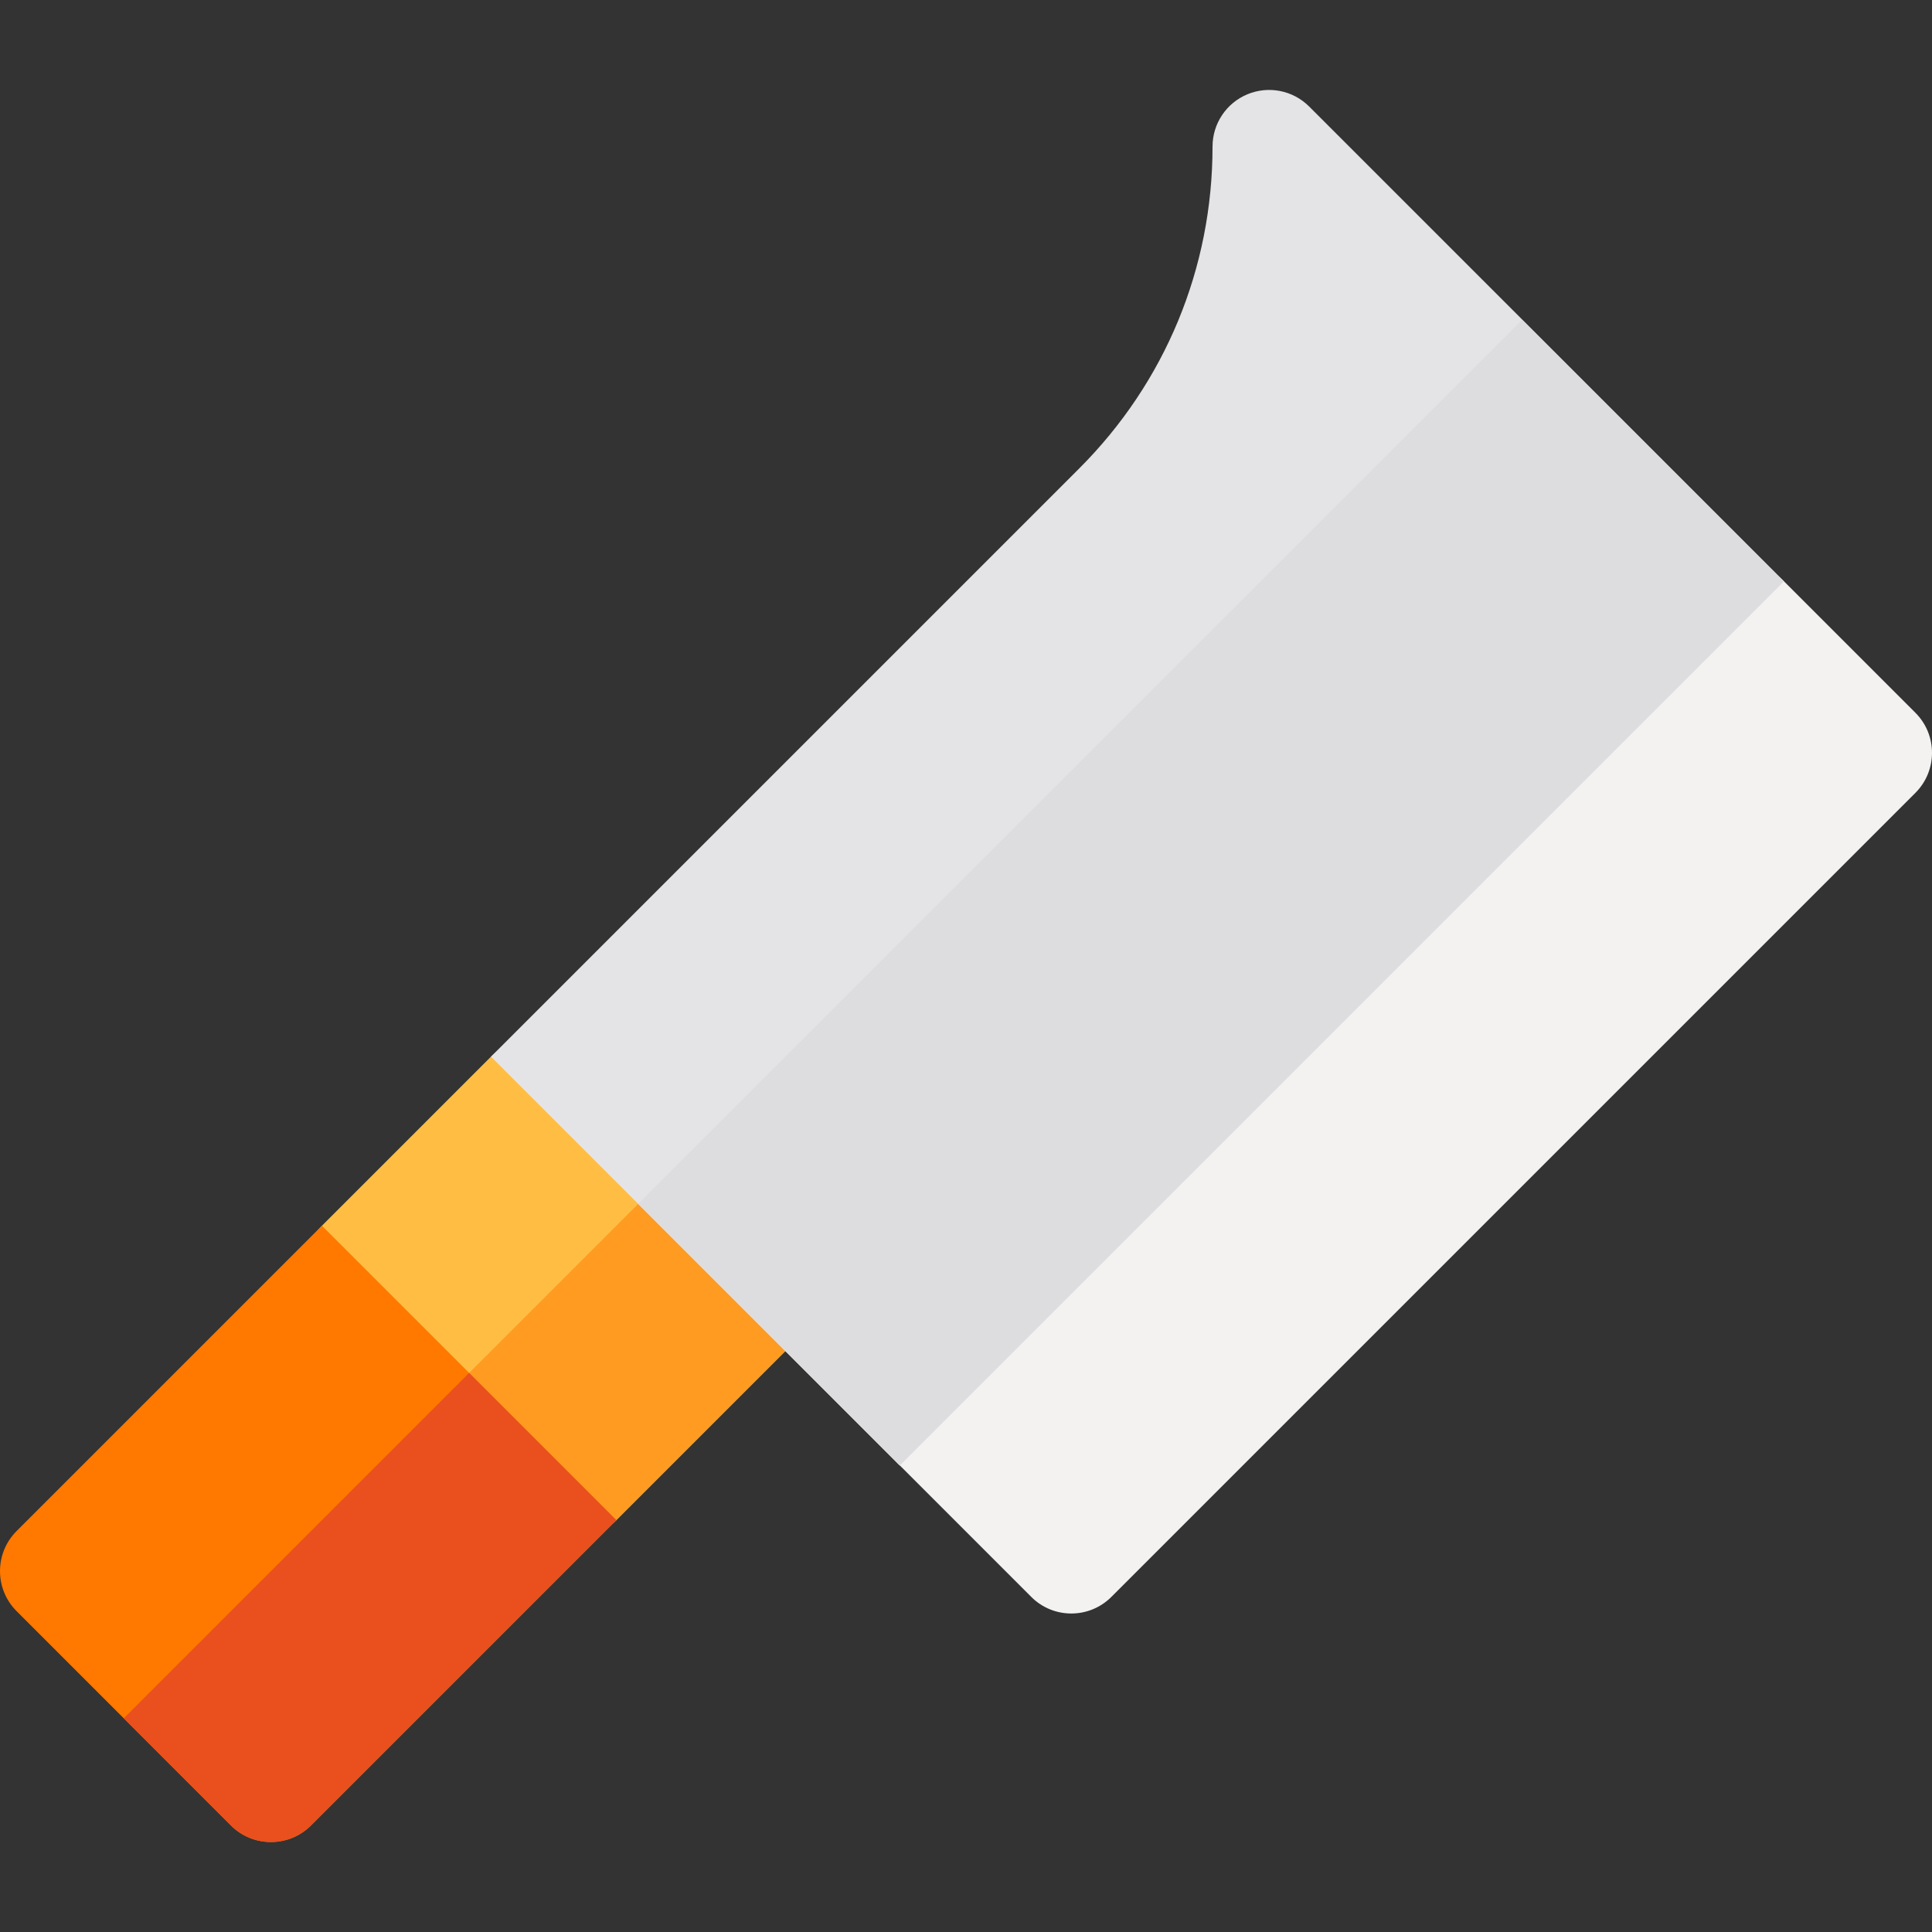 <svg id="Layer_1" enable-background="new 0 0 512 512" height="512" viewBox="0 0 512 512" width="512" xmlns="http://www.w3.org/2000/svg"><rect x="0" y="0" width="512" height="512" fill="#333333" stroke="none"/><g><path d="m85.318 324.828 44.799-44.799c5.858-5.858 15.355-5.858 21.213 0l56.804 56.804c5.858 5.858 5.858 15.355 0 21.213l-44.799 44.799c-5.858 5.858-15.355 5.858-21.213 0l-56.804-56.804c-5.858-5.857-5.858-15.355 0-21.213z" fill="#ffbe43"/><path d="m163.336 402.846 44.799-44.799c5.858-5.858 5.858-15.355 0-21.213l-28.402-28.402-66.012 66.012 28.402 28.402c5.857 5.858 15.355 5.858 21.213 0z" fill="#ff9b21"/><path d="m85.318 324.828-80.925 80.925c-5.858 5.858-5.858 15.355 0 21.213l56.804 56.804c5.857 5.857 15.354 5.858 21.213 0l80.925-80.924z" fill="#ff7800"/><path d="m82.411 483.77 80.925-80.924-39.009-39.009-91.531 91.531 28.402 28.402c5.857 5.857 15.354 5.858 21.213 0z" fill="#e9501e"/><path d="m507.607 188.898-34.832-34.838c-5.856-5.856-15.353-5.858-21.212.001l-213.091 213.092c-5.857 5.857-5.858 15.354-.001 21.212l34.832 34.838c5.856 5.856 15.353 5.858 21.212-.001l213.092-213.092c5.857-5.858 5.858-15.355 0-21.212z" fill="#f4f1f1"/><path d="m130.118 280.029 155.884-155.881c22.783-22.784 35.331-53.082 35.331-85.312 0-6.067 3.654-11.536 9.26-13.858 5.604-2.321 12.056-1.039 16.347 3.251l125.836 125.83-234.312 234.312z" fill="#e4e4e7"/><path d="m155.268 187.521h331.366v98.055h-331.366z" fill="#dddddf" transform="matrix(.707 -.707 .707 .707 -73.259 296.239)"/></g></svg>